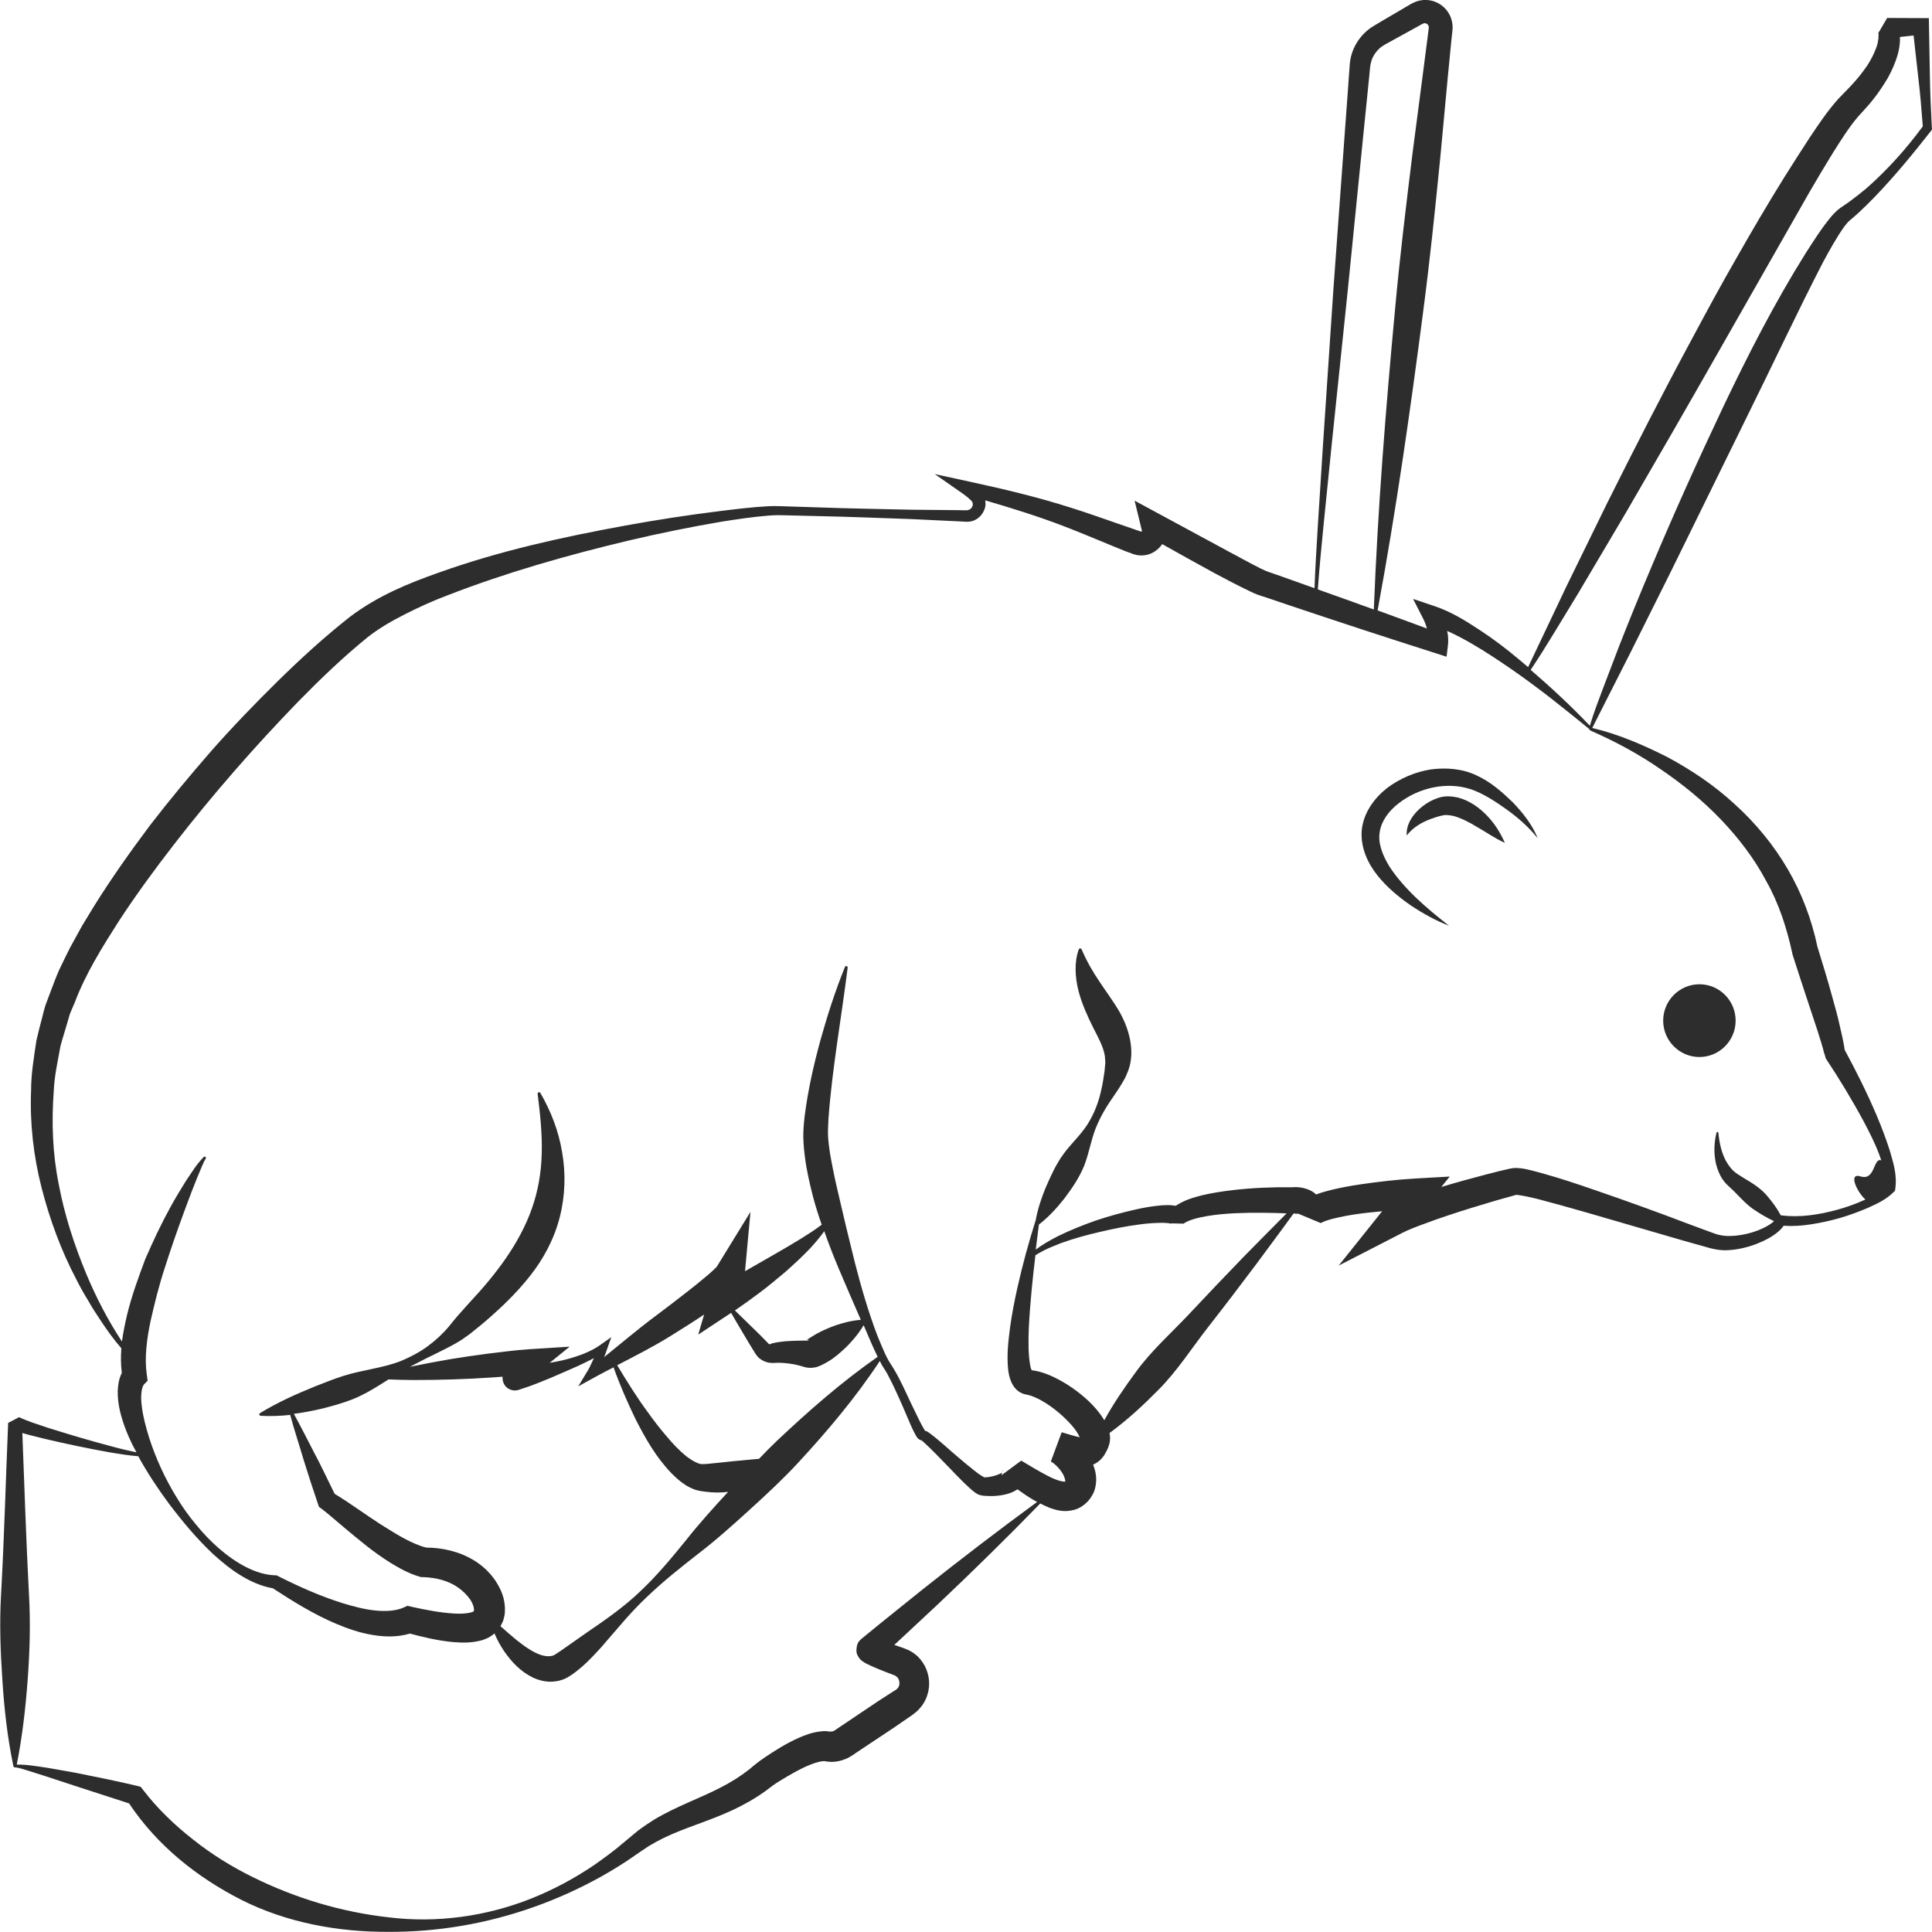<?xml version="1.0" encoding="utf-8"?>
<!-- Generator: Adobe Illustrator 24.1.2, SVG Export Plug-In . SVG Version: 6.00 Build 0)  -->
<svg version="1.1" id="Layer_1" xmlns="http://www.w3.org/2000/svg" xmlns:xlink="http://www.w3.org/1999/xlink" x="0px" y="0px"
	 viewBox="0 0 128 128" style="enable-background:new 0 0 128 128;" xml:space="preserve">
<style type="text/css">
	.st0{fill:#EDBF7E;}
	.st1{fill:#2D2D2D;}
	.st2{fill:none;stroke:#2D2D2D;stroke-width:0;stroke-linecap:round;stroke-linejoin:round;}
</style>
<g>
	<path class="st0" d="M68.38,90.85C68.4,90.88,68.42,90.89,68.38,90.85C68.38,90.84,68.38,90.84,68.38,90.85
		C68.38,90.84,68.38,90.85,68.38,90.85z"/>
	<path class="st0" d="M65.22,97.84c0.03,0.01,0.05,0.02,0.02,0C65.23,97.84,65.22,97.84,65.22,97.84
		C65.22,97.84,65.22,97.84,65.22,97.84z"/>
	<path class="st1" d="M66.46,97.42c0-0.01-0.05,0.02-0.08,0.08C66.43,97.47,66.46,97.43,66.46,97.42z"/>
	<path class="st2" d="M86.01,80.46c0,0-0.01-0.01-0.02-0.01"/>
	<path class="st2" d="M77.61,81.08c0.02,0.01,0.02,0.01,0.02,0.01"/>
	<path class="st1" d="M93.46,59.98c0.81,0.54,1.65,1.01,2.54,1.35c-1.5-1.17-2.96-2.42-3.94-3.91c-0.46-0.75-0.78-1.56-0.65-2.3
		c0.11-0.73,0.61-1.41,1.27-1.91c1.33-1.03,3.19-1.45,4.8-0.91c0.78,0.27,1.6,0.8,2.34,1.33c0.75,0.54,1.46,1.16,2.06,1.91
		c-0.36-0.9-0.98-1.68-1.65-2.38c-0.71-0.68-1.42-1.33-2.39-1.78c-0.95-0.46-2.04-0.54-3.07-0.4c-1.03,0.17-2.01,0.59-2.86,1.22
		c-0.82,0.64-1.56,1.6-1.69,2.78c-0.1,1.18,0.41,2.23,1.04,3.02C91.9,58.8,92.67,59.43,93.46,59.98z"/>
	<path class="st1" d="M0.88,116.98C0.88,116.98,0.88,116.98,0.88,116.98c0,0.01,0,0.01,0,0.01c0,0.01,0,0.02,0.01,0.04c0,0,0,0,0,0
		c0.01,0.01,0.02,0.02,0.03,0.03c0.01,0.02,0.02,0.04,0.04,0.04c0.02,0,0.04,0,0.06-0.01c0.28,0.04,0.62,0.15,0.93,0.25l0.98,0.31
		l1.95,0.64l3.67,1.19c1.88,2.81,4.5,4.89,7.44,6.39c3.02,1.52,6.41,2.13,9.71,2.12c3.31,0.02,6.59-0.55,9.68-1.65
		c1.55-0.55,3.05-1.23,4.5-2.04c0.72-0.41,1.43-0.84,2.11-1.32l0.51-0.35l0.48-0.32c0.33-0.2,0.66-0.38,1.01-0.55
		c1.38-0.67,2.93-1.09,4.49-1.81c0.78-0.36,1.54-0.79,2.25-1.3c0.39-0.3,0.6-0.46,0.95-0.67c0.33-0.2,0.66-0.4,0.99-0.58
		c0.33-0.18,0.67-0.35,1-0.48c0.32-0.13,0.67-0.23,0.87-0.24c0.04,0,0.09,0,0.09,0l0,0l0.06,0.01l0.13,0.02
		c0.08,0.01,0.17,0.01,0.25,0.02c0.34,0,0.68-0.07,0.99-0.21c0.15-0.06,0.33-0.17,0.42-0.23l0.25-0.17l0.51-0.34l2.03-1.35l1-0.69
		l0.13-0.09c0.04-0.03,0.08-0.05,0.15-0.11c0.13-0.1,0.26-0.21,0.37-0.34c0.23-0.25,0.41-0.55,0.51-0.88
		c0.22-0.64,0.15-1.35-0.16-1.95c-0.16-0.29-0.37-0.57-0.64-0.77c-0.13-0.11-0.28-0.19-0.42-0.27c-0.14-0.06-0.34-0.14-0.4-0.16
		c-0.19-0.06-0.37-0.13-0.56-0.19c0.94-0.87,1.87-1.75,2.81-2.62c2.33-2.2,4.62-4.45,6.86-6.75c0.2,0.1,0.4,0.2,0.63,0.29
		c0.41,0.14,0.92,0.32,1.62,0.13c0.35-0.09,0.67-0.32,0.89-0.55c0.2-0.21,0.41-0.54,0.49-0.87c0.16-0.62,0.04-1.15-0.13-1.57
		c0.18-0.09,0.36-0.2,0.49-0.33c0.17-0.17,0.28-0.34,0.36-0.5c0.05-0.08,0.08-0.15,0.11-0.22c0.03-0.08,0.06-0.12,0.11-0.3
		c0.08-0.3,0.06-0.55,0.02-0.75c1.18-0.86,2.22-1.83,3.22-2.84c1.24-1.24,2.19-2.73,3.26-4.11c1.08-1.38,2.14-2.77,3.19-4.17
		c0.84-1.14,1.69-2.27,2.52-3.42l0.06,0c0.01,0,0.13,0.01,0.17,0.02c0.03,0.01,0.05,0.01,0.06,0.02c-0.02-0.01-0.04-0.03-0.05-0.06
		c0,0,0,0,0,0l1.56,0.65c-0.02,0.02,0.22-0.12,0.44-0.18c0.24-0.08,0.5-0.14,0.77-0.2c0.54-0.12,1.11-0.21,1.69-0.28
		c0.39-0.05,0.78-0.08,1.17-0.12l-2.88,3.6l4.22-2.17c0.41-0.21,0.93-0.41,1.43-0.59c0.51-0.19,1.03-0.38,1.55-0.55
		c1.05-0.35,2.12-0.68,3.18-0.99l1.39-0.39c0.08,0,0.4,0.05,0.64,0.1c0.26,0.05,0.52,0.12,0.79,0.18c1.06,0.28,2.14,0.58,3.22,0.89
		l6.47,1.88l1.64,0.46c0.26,0.08,0.64,0.15,0.95,0.16c0.32,0.01,0.63-0.02,0.93-0.07c0.6-0.1,1.17-0.28,1.72-0.54
		c0.27-0.13,0.54-0.27,0.79-0.46c0.2-0.15,0.4-0.31,0.56-0.55c0.6,0.04,1.2,0,1.78-0.09c0.66-0.1,1.3-0.24,1.93-0.42
		c0.63-0.18,1.25-0.41,1.86-0.67c0.61-0.28,1.2-0.53,1.75-1.08l0.06-0.06l0.01-0.08c0.15-0.97-0.13-1.78-0.36-2.59
		c-0.26-0.8-0.55-1.58-0.88-2.35c-0.63-1.48-1.34-2.9-2.11-4.32l0-0.03l-0.02-0.13l-0.04-0.23l-0.09-0.45l-0.2-0.88
		c-0.13-0.58-0.29-1.15-0.45-1.72c-0.31-1.14-0.65-2.26-1-3.38c-0.38-1.81-1.04-3.56-1.97-5.15c-0.94-1.61-2.14-3.06-3.5-4.29
		c-1.35-1.25-2.87-2.27-4.47-3.13c-1.6-0.81-3.25-1.52-4.98-1.93l2.57-5.07l2.57-5.15l5.07-10.32c1.7-3.43,3.32-6.9,5.06-10.28
		c0.45-0.83,0.91-1.67,1.43-2.4c0.14-0.18,0.25-0.32,0.39-0.43c0.19-0.16,0.38-0.32,0.56-0.49c0.36-0.33,0.71-0.68,1.05-1.03
		c1.35-1.4,2.57-2.89,3.77-4.42L128,8.57l-0.01-0.12c-0.06-1.12-0.11-2.24-0.13-3.36l-0.06-3.37l-0.01-0.52l-0.57,0l-2.19-0.01
		l-0.57,0.97c-0.03-0.05-0.01,0.01-0.01,0.03c0,0.04,0.01,0.07,0.01,0.11c0,0.08-0.01,0.17-0.01,0.26
		c-0.03,0.19-0.06,0.39-0.14,0.59c-0.14,0.4-0.35,0.8-0.6,1.19c-0.26,0.38-0.55,0.76-0.87,1.11c-0.32,0.37-0.64,0.67-1.02,1.07
		c-0.79,0.88-1.33,1.72-1.92,2.59c-0.57,0.87-1.12,1.74-1.67,2.61c-1.09,1.75-2.13,3.52-3.14,5.3c-1.03,1.78-2,3.58-2.97,5.39
		c-1.95,3.61-3.81,7.26-5.64,10.92l-2.7,5.52l-2.54,5.35c-0.19-0.16-0.38-0.33-0.58-0.49c-0.84-0.71-1.71-1.37-2.64-1.98
		c-0.93-0.61-1.87-1.2-3-1.58l-1.4-0.47l0.69,1.35c0.1,0.2,0.17,0.41,0.23,0.61c-1.09-0.4-2.18-0.8-3.27-1.2
		c1.22-6.58,2.16-13.19,3.02-19.81c0.45-3.42,0.8-6.84,1.14-10.27l0.48-5.15l0.25-2.57L96.23,2c0.04-0.36-0.04-0.76-0.23-1.09
		c-0.37-0.66-1.15-1.03-1.9-0.88c-0.18,0.03-0.36,0.1-0.52,0.18c-0.14,0.07-0.2,0.11-0.3,0.17l-0.56,0.33l-1.11,0.65l-0.55,0.33
		c-0.23,0.13-0.46,0.3-0.65,0.49c-0.39,0.38-0.69,0.86-0.85,1.38c-0.08,0.26-0.13,0.54-0.14,0.79L89.37,5l-0.09,1.29l-0.19,2.58
		l-0.75,10.31l-0.69,10.32l-0.33,5.16c-0.08,1.44-0.18,2.85-0.23,4.31c-0.42-0.15-0.84-0.3-1.26-0.45l-1.21-0.43l-0.61-0.21
		c-0.12-0.04-0.17-0.07-0.22-0.09l-0.26-0.12c-0.73-0.37-1.49-0.79-2.24-1.19l-4.51-2.44l-1.61-0.87l0.48,1.97
		c0.01,0.03,0.02,0.01,0.01,0.04c-0.01,0.02-0.03,0.04-0.04,0.04c0.09,0.04-0.3-0.09-0.55-0.18l-0.81-0.28
		c-1.08-0.37-2.18-0.77-3.3-1.12c-2.23-0.71-4.5-1.25-6.77-1.74l-2.26-0.49l1.88,1.31c0.2,0.14,0.38,0.29,0.53,0.44
		c0.1,0.11,0.13,0.2,0.1,0.33c-0.03,0.13-0.13,0.25-0.26,0.29c-0.08,0.05-0.41,0.02-0.66,0.02l-3.16-0.03
		c-2.1-0.05-4.21-0.08-6.31-0.16l-1.58-0.05c-0.52-0.01-1.06-0.05-1.6-0.02c-1.07,0.06-2.12,0.19-3.17,0.32
		c-2.1,0.26-4.19,0.58-6.27,0.96c-4.16,0.76-8.31,1.67-12.34,3.11c-2.02,0.71-4.03,1.53-5.87,2.91c-1.71,1.34-3.28,2.78-4.81,4.28
		c-1.52,1.5-3,3.03-4.41,4.63c-1.4,1.61-2.77,3.25-4.07,4.94c-1.28,1.71-2.52,3.46-3.66,5.28l-0.84,1.38l-0.78,1.42
		c-0.25,0.48-0.48,0.98-0.72,1.47c-0.23,0.5-0.41,1.03-0.61,1.54l-0.29,0.77c-0.09,0.26-0.15,0.53-0.22,0.8
		c-0.14,0.53-0.28,1.07-0.4,1.6c-0.16,1.09-0.35,2.18-0.35,3.28c-0.09,2.19,0.16,4.38,0.7,6.48c0.54,2.1,1.29,4.13,2.28,6.02
		c0.24,0.48,0.5,0.95,0.78,1.4c0.26,0.47,0.55,0.91,0.85,1.36c0.42,0.64,0.87,1.26,1.37,1.84c-0.04,0.53-0.04,1.07,0.03,1.63
		c-0.21,0.42-0.25,0.83-0.27,1.19c-0.01,0.47,0.05,0.89,0.14,1.3c0.19,0.81,0.48,1.54,0.82,2.24c0.09,0.18,0.18,0.35,0.28,0.53
		c-0.54-0.11-1.09-0.24-1.63-0.39c-0.71-0.19-1.41-0.38-2.12-0.59c-0.7-0.21-1.4-0.42-2.1-0.64l-1.04-0.35l-0.5-0.19l-0.24-0.1
		c-0.06-0.03-0.17-0.08-0.14-0.07l-0.73,0.38c-0.16,3.79-0.26,7.59-0.47,11.38c-0.11,1.9-0.04,3.79,0.09,5.69
		C0.28,113.22,0.49,115.1,0.88,116.98z M82.45,83.21c-1.22,1.26-2.43,2.53-3.63,3.81c-1.2,1.28-2.53,2.45-3.56,3.87
		c-0.75,1.02-1.48,2.08-2.1,3.21c-0.02-0.03-0.03-0.06-0.05-0.09c-0.3-0.48-0.63-0.84-0.98-1.18c-0.71-0.66-1.48-1.2-2.37-1.62
		c-0.42-0.2-0.88-0.36-1.41-0.43c-0.04-0.08-0.08-0.2-0.1-0.34c-0.13-0.72-0.12-1.59-0.09-2.43c0.04-0.85,0.11-1.7,0.19-2.56
		c0.07-0.76,0.16-1.53,0.25-2.29c0.17-0.1,0.34-0.2,0.51-0.29c0.39-0.2,0.8-0.36,1.21-0.52c0.83-0.3,1.68-0.53,2.54-0.73
		c0.86-0.2,1.72-0.38,2.59-0.49c0.43-0.06,0.86-0.1,1.28-0.11c0.21-0.01,0.42-0.01,0.6,0.01c0.09,0.01,0.18,0.02,0.24,0.04
		c0.01,0,0.02,0.01,0.04,0.01c-0.01-0.01-0.02-0.01-0.04-0.03l0.84,0.02c0.34-0.24,0.96-0.4,1.55-0.5c0.6-0.1,1.23-0.16,1.86-0.19
		c0.63-0.03,1.27-0.04,1.91-0.03c0.5,0,1.01,0.02,1.51,0.04C84.3,81.33,83.38,82.27,82.45,83.21z M68.38,90.85
		C68.38,90.85,68.38,90.84,68.38,90.85C68.38,90.84,68.38,90.84,68.38,90.85C68.42,90.89,68.4,90.88,68.38,90.85z M101.53,44.2
		l0.21-0.32l0.42-0.65l0.81-1.31l1.6-2.63l3.13-5.29c2.06-3.54,4.1-7.08,6.12-10.63l6.06-10.64c0.51-0.88,1.03-1.75,1.56-2.61
		c0.53-0.84,1.09-1.73,1.66-2.39c0.31-0.35,0.72-0.77,1.04-1.19c0.34-0.43,0.64-0.89,0.93-1.37c0.27-0.49,0.51-1.02,0.67-1.6
		c0.08-0.29,0.13-0.6,0.14-0.92c0-0.07-0.01-0.14-0.01-0.2l0.91-0.1l0.31,2.78c0.13,1.08,0.22,2.16,0.3,3.24
		c-1.1,1.5-2.36,2.9-3.75,4.12c-0.36,0.3-0.73,0.59-1.11,0.87c-0.19,0.14-0.38,0.26-0.57,0.39c-0.25,0.17-0.45,0.39-0.62,0.58
		c-0.66,0.79-1.17,1.61-1.7,2.43c-2.06,3.29-3.81,6.71-5.47,10.19c-1.65,3.48-3.23,6.98-4.72,10.52c-0.75,1.77-1.48,3.55-2.18,5.34
		l-1.03,2.7c-0.32,0.85-0.63,1.65-0.91,2.57c-1.24-1.3-2.56-2.53-3.92-3.7C101.46,44.31,101.49,44.26,101.53,44.2z M87.7,34.68
		l0.52-5.14l1.07-10.28l1.03-10.29l0.26-2.57l0.13-1.29l0.06-0.64c0.02-0.18,0.05-0.32,0.1-0.47c0.1-0.3,0.28-0.57,0.51-0.78
		c0.12-0.11,0.24-0.19,0.38-0.27l0.56-0.31l1.13-0.62l0.56-0.31c0.08-0.05,0.21-0.12,0.26-0.14c0.03-0.01,0.06-0.02,0.09-0.03
		c0.1-0.02,0.24,0.06,0.28,0.16c0.02,0.05,0.03,0.09,0.02,0.16l-0.08,0.63l-0.33,2.56l-0.67,5.13c-0.42,3.42-0.84,6.84-1.15,10.27
		c-0.62,6.63-1.15,13.26-1.41,19.93c-1.24-0.45-2.47-0.89-3.71-1.33C87.41,37.6,87.56,36.13,87.7,34.68z M8.41,87.15
		c-0.13,0.56-0.25,1.13-0.33,1.73c-0.93-1.41-1.71-2.92-2.36-4.47c-0.8-1.93-1.45-3.92-1.83-5.96c-0.41-2.03-0.48-4.11-0.33-6.14
		c0.04-1.02,0.27-2.02,0.45-3.02c0.13-0.49,0.29-0.97,0.43-1.46c0.08-0.24,0.13-0.49,0.22-0.73l0.3-0.7
		c0.71-1.89,1.82-3.66,2.93-5.4c1.14-1.74,2.37-3.42,3.65-5.07c2.56-3.3,5.32-6.46,8.23-9.46c1.46-1.49,2.97-2.94,4.56-4.23
		c0.75-0.6,1.62-1.1,2.53-1.56c0.91-0.46,1.85-0.89,2.82-1.25c3.86-1.5,7.91-2.65,11.98-3.62c2.04-0.48,4.1-0.9,6.16-1.25
		c1.03-0.16,2.07-0.32,3.1-0.4c0.5-0.05,1.02-0.02,1.55-0.01l1.58,0.04c2.1,0.04,4.21,0.13,6.31,0.2l3.15,0.15l0.39,0.02
		c0.1,0.01,0.34,0.02,0.52-0.04c0.38-0.11,0.68-0.42,0.81-0.79c0.07-0.18,0.08-0.38,0.04-0.58c1.78,0.52,3.55,1.07,5.26,1.73
		c1.07,0.41,2.12,0.86,3.2,1.3l0.81,0.33l0.41,0.15l0.1,0.04c0.04,0.01,0.12,0.04,0.18,0.05c0.13,0.04,0.27,0.05,0.41,0.05
		c0.56,0,1.06-0.31,1.36-0.75c1.15,0.65,2.31,1.29,3.48,1.93c0.76,0.41,1.51,0.8,2.32,1.19l0.32,0.15c0.14,0.06,0.29,0.11,0.38,0.14
		l0.61,0.2l1.21,0.41c3.24,1.09,6.48,2.15,9.74,3.19l0.78,0.25l0.09-0.76c0.03-0.28,0.02-0.44,0-0.65c-0.01-0.1-0.04-0.2-0.05-0.3
		c0.55,0.25,1.09,0.53,1.62,0.84c0.92,0.53,1.81,1.13,2.7,1.74c0.88,0.61,1.75,1.26,2.6,1.92c0.83,0.66,1.67,1.32,2.49,2
		c0,0.03,0.01,0.06,0.04,0.07c0.01,0,0.02,0,0.02,0c0.01,0.01,0.02,0.03,0.04,0.04l0,0c1.62,0.71,3.18,1.55,4.61,2.54
		c1.45,0.98,2.8,2.08,3.99,3.32c1.19,1.24,2.24,2.61,3.03,4.11c0.84,1.48,1.36,3.11,1.72,4.76l0.01,0.06l0.01,0.04
		c0.36,1.12,0.72,2.23,1.09,3.34l0.55,1.66l0.26,0.83l0.12,0.41l0.05,0.2l0.02,0.09l0.01,0.03c0,0,0,0.01,0,0.01l0-0.05l0.1,0.36
		c0.89,1.34,1.74,2.74,2.51,4.17c0.38,0.72,0.75,1.44,1.03,2.19c0.05,0.13,0.09,0.27,0.14,0.4c-0.01,0-0.01-0.01-0.02-0.01
		c-0.52-0.16-0.37,1.37-1.35,1.07c-0.87-0.27-0.2,1.09,0.32,1.53c-0.03,0.01-0.06,0.03-0.09,0.04c-0.57,0.26-1.17,0.47-1.78,0.64
		c-1.21,0.33-2.49,0.53-3.7,0.37l-0.04,0c-0.24-0.46-0.54-0.86-0.86-1.24c-0.42-0.52-0.99-0.88-1.57-1.22l-0.41-0.26
		c-0.11-0.07-0.21-0.15-0.31-0.24c-0.19-0.19-0.36-0.42-0.5-0.68c-0.28-0.53-0.42-1.17-0.48-1.81v-0.01c0-0.03-0.02-0.05-0.05-0.06
		c-0.03-0.01-0.07,0.01-0.08,0.05c-0.16,0.66-0.19,1.35-0.03,2.06c0.09,0.35,0.22,0.71,0.44,1.03c0.11,0.16,0.24,0.31,0.39,0.44
		l0.36,0.34c0.45,0.45,0.87,0.94,1.43,1.29c0.38,0.25,0.78,0.49,1.22,0.69c-0.09,0.1-0.22,0.19-0.35,0.27
		c-0.21,0.13-0.45,0.24-0.69,0.34c-0.49,0.19-1.01,0.31-1.52,0.36c-0.26,0.02-0.51,0.03-0.75,0c-0.25-0.03-0.43-0.07-0.7-0.17
		l-1.57-0.58c-2.1-0.8-4.22-1.57-6.36-2.3c-1.07-0.37-2.14-0.73-3.25-1.04c-0.28-0.08-0.56-0.16-0.85-0.23
		c-0.31-0.07-0.54-0.15-1.02-0.17c-0.09,0-0.19,0.01-0.28,0.02l-0.12,0.02l-0.23,0.05l-0.43,0.1l-0.83,0.21
		c-1.04,0.27-2.06,0.55-3.09,0.86l0.56-0.69l-2.28,0.13c-1.23,0.07-2.43,0.21-3.66,0.39c-0.61,0.09-1.22,0.2-1.85,0.35
		c-0.31,0.08-0.63,0.16-0.96,0.28c-0.03,0.01-0.07,0.03-0.1,0.04c-0.09-0.09-0.19-0.16-0.29-0.22c-0.25-0.14-0.49-0.2-0.71-0.24
		c-0.21-0.03-0.37-0.04-0.6-0.02c-0.66-0.01-1.29,0-1.94,0.03c-0.67,0.03-1.33,0.08-2,0.16c-0.67,0.08-1.34,0.18-2.02,0.34
		c-0.58,0.15-1.16,0.31-1.75,0.7c-0.03-0.01-0.07-0.01-0.1-0.02c-0.16-0.02-0.29-0.03-0.42-0.03c-0.26,0-0.5,0.02-0.74,0.05
		c-0.47,0.05-0.93,0.14-1.38,0.24c-0.9,0.2-1.77,0.44-2.64,0.73c-0.86,0.3-1.7,0.64-2.52,1.04c-0.5,0.26-1.01,0.54-1.47,0.89
		c0.07-0.55,0.14-1.1,0.21-1.66c0.66-0.51,1.2-1.11,1.69-1.73c0.51-0.68,0.99-1.38,1.31-2.17c0.31-0.79,0.45-1.68,0.76-2.47
		c0.31-0.79,0.75-1.51,1.25-2.22c0.25-0.36,0.49-0.74,0.71-1.14c0.09-0.22,0.2-0.44,0.27-0.69c0.08-0.26,0.11-0.53,0.13-0.79
		c0.04-1.09-0.33-2.07-0.75-2.83c-0.44-0.77-0.93-1.4-1.36-2.06c-0.44-0.65-0.83-1.32-1.18-2.13c-0.01-0.02-0.03-0.05-0.06-0.06
		c-0.05-0.02-0.11,0.01-0.13,0.06c-0.31,0.87-0.24,1.85-0.02,2.74c0.23,0.89,0.61,1.7,0.96,2.41c0.36,0.71,0.7,1.31,0.79,1.92
		c0.01,0.15,0.03,0.3,0.03,0.46l-0.05,0.53c-0.06,0.39-0.11,0.8-0.21,1.21c-0.17,0.82-0.47,1.61-0.92,2.32
		c-0.45,0.71-1.11,1.3-1.6,1.98c-0.5,0.68-0.83,1.44-1.17,2.21c-0.28,0.68-0.52,1.39-0.66,2.15c-0.47,1.49-0.88,2.99-1.22,4.51
		c-0.19,0.86-0.36,1.72-0.48,2.6c-0.11,0.89-0.23,1.76-0.13,2.77c0.03,0.26,0.07,0.52,0.21,0.85c0.07,0.16,0.17,0.34,0.37,0.53
		c0.1,0.09,0.22,0.17,0.37,0.23c0.12,0.06,0.36,0.09,0.34,0.09c0.28,0.06,0.62,0.21,0.94,0.39c0.65,0.37,1.28,0.88,1.8,1.43
		c0.26,0.27,0.5,0.57,0.64,0.84c0.03,0.05,0.05,0.11,0.07,0.15c-0.02,0-0.03,0-0.05-0.01c-0.29-0.06-0.73-0.2-1.14-0.32l-0.72,1.94
		c0.27,0.13,0.72,0.6,0.87,0.97c0.17,0.44,0.02,0.35,0.1,0.36c0.03,0.01-0.17,0.01-0.41-0.06c-0.24-0.07-0.52-0.19-0.8-0.34
		c-0.56-0.29-1.14-0.64-1.72-0.99l0,0l-1.3,0.96c0-0.02,0-0.09,0.03-0.16c0,0,0,0,0-0.01c-0.04,0.03-0.1,0.06-0.16,0.09
		c-0.27,0.13-0.67,0.22-0.98,0.23c-0.01,0-0.03,0-0.04,0c-0.05-0.03-0.12-0.07-0.19-0.11c-0.16-0.1-0.32-0.22-0.48-0.35
		c-0.32-0.25-0.64-0.52-0.96-0.79c-0.65-0.54-1.24-1.11-1.96-1.66c-0.09-0.05-0.14-0.13-0.33-0.18c-0.02-0.02-0.04-0.05-0.06-0.09
		c-0.1-0.16-0.19-0.34-0.29-0.53l-0.55-1.13c-0.36-0.76-0.7-1.54-1.14-2.29c-0.1-0.18-0.25-0.39-0.34-0.54
		c-0.1-0.16-0.19-0.35-0.28-0.54c-0.17-0.38-0.33-0.76-0.49-1.15c-0.6-1.57-1.07-3.19-1.49-4.82c-0.41-1.63-0.8-3.26-1.17-4.88
		c-0.19-0.8-0.35-1.61-0.49-2.4c-0.06-0.4-0.11-0.79-0.13-1.16c-0.02-0.35,0.02-0.77,0.03-1.17c0.24-3.27,0.85-6.62,1.27-9.98
		c0.01-0.04-0.02-0.08-0.06-0.1c-0.05-0.02-0.1,0-0.12,0.05c-0.64,1.58-1.16,3.2-1.62,4.84c-0.45,1.65-0.83,3.31-1.05,5.05
		c-0.05,0.44-0.09,0.86-0.09,1.36c0.01,0.47,0.05,0.92,0.11,1.36c0.11,0.88,0.31,1.72,0.52,2.56c0.17,0.65,0.37,1.28,0.59,1.91
		c-0.43,0.33-0.89,0.62-1.35,0.91c-0.62,0.38-1.25,0.75-1.88,1.11l-1.85,1.06l0.36-3.93l-2.23,3.63c-0.02,0.03-0.2,0.2-0.34,0.33
		c-0.15,0.14-0.32,0.28-0.49,0.42c-0.34,0.29-0.69,0.57-1.05,0.85c-0.72,0.56-1.44,1.12-2.18,1.67c-1.16,0.86-2.27,1.81-3.4,2.72
		c0.05-0.15,0.11-0.3,0.16-0.44l0.31-0.88l-0.75,0.53c-0.5,0.35-1.1,0.6-1.7,0.79c-0.53,0.17-1.08,0.29-1.63,0.38l1.32-1.07
		l-2.69,0.17c-0.9,0.06-1.76,0.18-2.63,0.28c-0.87,0.11-1.73,0.24-2.6,0.38c-0.86,0.15-1.73,0.31-2.59,0.49
		c-0.03,0.01-0.06,0.01-0.08,0.02c0.51-0.27,1.02-0.54,1.55-0.79c0.61-0.31,1.25-0.6,1.86-0.99c0.32-0.21,0.59-0.41,0.84-0.62
		c0.26-0.21,0.53-0.42,0.78-0.64c1.03-0.89,2.04-1.85,2.93-2.98c0.89-1.12,1.6-2.44,1.97-3.88c0.37-1.43,0.41-2.93,0.16-4.33
		c-0.23-1.41-0.75-2.73-1.44-3.92c-0.02-0.03-0.06-0.05-0.1-0.05c-0.05,0.01-0.09,0.06-0.08,0.11c0.17,1.36,0.31,2.68,0.27,3.96
		c-0.03,1.28-0.25,2.51-0.66,3.66c-0.81,2.29-2.35,4.32-4.17,6.26l-0.67,0.75c-0.23,0.26-0.44,0.52-0.63,0.76
		c-0.4,0.48-0.89,0.94-1.42,1.33c-0.53,0.39-1.12,0.7-1.73,0.96c-0.62,0.25-1.27,0.4-1.93,0.54c-0.66,0.14-1.31,0.27-1.94,0.47
		c-0.63,0.2-1.24,0.45-1.86,0.69c-1.23,0.5-2.45,1.04-3.65,1.77c-0.03,0.02-0.05,0.05-0.05,0.08c0,0.05,0.04,0.1,0.09,0.1
		c0.66,0.04,1.31,0.01,1.96-0.06c0,0,0,0,0,0.01c0.27,1.01,0.6,1.99,0.89,2.98c0.15,0.5,0.32,0.99,0.47,1.48l0.49,1.47l0.05,0.15
		l0.19,0.14c0.47,0.36,0.95,0.79,1.43,1.19c0.49,0.41,0.98,0.82,1.5,1.23c0.51,0.41,1.05,0.79,1.62,1.15
		c0.58,0.35,1.18,0.7,1.96,0.93l0.08,0.02l0.15,0c0.84,0.03,1.65,0.24,2.28,0.68c0.31,0.22,0.58,0.48,0.78,0.76
		c0.2,0.27,0.3,0.6,0.28,0.75c0,0.04-0.01,0.06-0.01,0.07c0,0-0.01,0.01-0.01,0.01c-0.05,0.01-0.07,0.04-0.15,0.06
		c-0.27,0.08-0.7,0.11-1.14,0.08c-0.89-0.05-1.84-0.23-2.79-0.44l-0.31-0.07l-0.24,0.11c-0.51,0.23-1.19,0.27-1.88,0.2
		c-0.7-0.07-1.43-0.26-2.15-0.48c-1.45-0.45-2.87-1.08-4.28-1.79l-0.11-0.06l-0.08,0c-1.33-0.04-2.65-0.84-3.74-1.78
		c-0.55-0.48-1.06-1.01-1.52-1.58c-0.47-0.56-0.9-1.16-1.28-1.79c-0.77-1.25-1.39-2.6-1.83-3.97c-0.21-0.68-0.4-1.38-0.48-2.04
		c-0.04-0.33-0.07-0.66-0.03-0.93c0.02-0.28,0.11-0.5,0.17-0.56l0.24-0.24l-0.06-0.45c-0.15-1.05,0-2.29,0.25-3.48
		c0.27-1.2,0.57-2.42,0.97-3.62c0.38-1.2,0.8-2.4,1.24-3.6c0.23-0.6,0.44-1.2,0.68-1.79c0.12-0.3,0.23-0.6,0.36-0.89
		c0.12-0.28,0.25-0.62,0.38-0.84l0.03-0.05c0.02-0.03,0.01-0.08-0.01-0.11c-0.03-0.03-0.09-0.03-0.12,0
		c-0.51,0.52-0.81,1.05-1.19,1.6c-0.34,0.55-0.68,1.11-0.99,1.67c-0.63,1.14-1.18,2.31-1.7,3.51C9.18,84.61,8.72,85.85,8.41,87.15z
		 M65.22,97.84C65.22,97.84,65.22,97.84,65.22,97.84c0,0,0,0,0.02,0C65.28,97.86,65.25,97.86,65.22,97.84z M32.82,104.72
		c-0.37-0.54-0.83-0.97-1.35-1.3c-1-0.63-2.14-0.88-3.24-0.89c-0.44-0.11-0.94-0.33-1.43-0.59c-0.52-0.28-1.04-0.61-1.57-0.94
		c-0.52-0.34-1.04-0.69-1.56-1.05c-0.48-0.33-0.97-0.66-1.5-0.98l-0.58-1.19c-0.23-0.46-0.45-0.93-0.7-1.39
		c-0.47-0.91-0.93-1.82-1.42-2.72c0.65-0.08,1.29-0.21,1.93-0.36c0.66-0.17,1.31-0.35,1.95-0.6c0.63-0.25,1.23-0.59,1.82-0.96
		c0.19-0.12,0.38-0.24,0.57-0.36c0.54,0.02,1.08,0.04,1.62,0.04c0.88,0,1.75-0.01,2.63-0.04c0.87-0.03,1.75-0.07,2.62-0.13
		c0.23-0.02,0.46-0.03,0.69-0.05c-0.02,0.16,0.01,0.55,0.36,0.78c0.07,0.04,0.15,0.08,0.23,0.1c0.06,0.02,0.11,0.02,0.17,0.03
		c0.06,0,0.06,0.01,0.18-0.01c0.06-0.01,0.03-0.01,0.05-0.01l0.08-0.02l0.24-0.08c0.64-0.2,1.26-0.46,1.87-0.71
		c0.61-0.26,1.22-0.53,1.83-0.8c0.35-0.16,0.69-0.33,1.04-0.51c0,0,0,0.01-0.01,0.02l-0.18,0.38c-0.06,0.12-0.12,0.27-0.18,0.36
		l-0.67,1.11l1.18-0.65c0.38-0.21,0.77-0.41,1.16-0.61c0.42,1.18,0.92,2.32,1.47,3.46c0.64,1.24,1.32,2.47,2.37,3.56
		c0.27,0.27,0.56,0.54,0.93,0.78c0.19,0.12,0.4,0.22,0.64,0.31c0.13,0.04,0.26,0.07,0.39,0.09l0.29,0.04
		c0.51,0.07,1.02,0.07,1.5,0.01c-0.97,1.05-1.93,2.11-2.82,3.24c-0.94,1.16-1.9,2.31-2.98,3.33c-1.07,1.03-2.3,1.89-3.52,2.72
		l-1.77,1.24c-0.14,0.09-0.28,0.19-0.38,0.25c-0.07,0.04-0.05,0.03-0.09,0.05c-0.05,0.01-0.09,0.03-0.14,0.04
		c-0.18,0.04-0.4,0.02-0.66-0.05c-0.52-0.16-1.09-0.55-1.64-0.99c-0.36-0.29-0.72-0.61-1.08-0.93c0.06-0.11,0.11-0.22,0.16-0.32
		c0.07-0.22,0.13-0.44,0.13-0.65C33.49,105.9,33.17,105.26,32.82,104.72z M46.83,96.99L46.61,97c-0.04,0-0.07,0-0.12,0l-0.14-0.02
		l-0.16-0.06c-0.22-0.09-0.47-0.25-0.71-0.43c-0.47-0.38-0.92-0.85-1.34-1.36c-0.43-0.5-0.84-1.03-1.23-1.58
		c-0.73-0.99-1.38-2.04-2.02-3.1c1.18-0.61,2.38-1.22,3.51-1.92c0.75-0.47,1.51-0.94,2.25-1.44l-0.39,1.33l2.18-1.44
		c0.39,0.69,0.8,1.36,1.2,2.04l0.37,0.6c0.04,0.07,0.18,0.29,0.34,0.4c0.17,0.13,0.37,0.22,0.58,0.26c0.11,0.02,0.21,0.02,0.32,0.02
		c0.14-0.01,0.13-0.01,0.19-0.01c0.1,0,0.2,0,0.3,0c0.2,0.01,0.41,0.03,0.62,0.06c0.21,0.03,0.42,0.07,0.63,0.13l0.31,0.09
		l0.04,0.01l0.09,0.02c0.06,0.01,0.13,0.02,0.19,0.02c0.13,0.01,0.26,0,0.39-0.03c0.24-0.04,0.55-0.22,0.6-0.24
		c0.1-0.06,0.2-0.11,0.3-0.17c0.2-0.12,0.38-0.26,0.57-0.41c0.36-0.3,0.71-0.62,1.02-0.99c0.26-0.29,0.5-0.62,0.72-0.98
		c0.13,0.29,0.25,0.59,0.38,0.89c0.17,0.39,0.34,0.78,0.53,1.17c0.01,0.01,0.01,0.02,0.02,0.03c-2.42,1.69-4.59,3.6-6.7,5.59
		c-0.4,0.38-0.78,0.77-1.16,1.17c-0.55,0.05-1.09,0.1-1.62,0.15C48.02,96.86,47.41,96.94,46.83,96.99z M53.52,88.78
		c0.02,0,0.03,0.01,0.04,0.02l0.02,0.01l0.01,0.01l-0.05,0l-0.38,0c-0.25,0-0.5,0.01-0.76,0.02c-0.25,0.01-0.51,0.03-0.77,0.07
		c-0.13,0.02-0.26,0.04-0.39,0.07c-0.18,0.04-0.16,0.05-0.18,0.06c-0.02,0.01-0.04,0.02-0.07,0.02c-0.03-0.01-0.03,0.02-0.13-0.1
		l-0.49-0.5c-0.56-0.55-1.12-1.1-1.68-1.64c0.54-0.37,1.07-0.75,1.59-1.14c0.6-0.44,1.17-0.93,1.75-1.41
		c0.56-0.5,1.12-1.01,1.64-1.56c0.33-0.36,0.65-0.73,0.94-1.14c0.29,0.83,0.61,1.65,0.95,2.46c0.48,1.14,0.98,2.28,1.47,3.41
		c-0.45,0.04-0.86,0.12-1.26,0.24c-0.47,0.13-0.9,0.31-1.33,0.51c-0.21,0.11-0.41,0.21-0.61,0.34
		C53.66,88.63,53.34,88.84,53.52,88.78z M1.83,111.34c0.14-1.9,0.2-3.79,0.09-5.69c-0.19-3.57-0.3-7.14-0.44-10.71l0.42,0.12
		l1.08,0.27c0.72,0.17,1.44,0.33,2.16,0.48c0.72,0.15,1.44,0.29,2.17,0.42c0.61,0.1,1.22,0.2,1.85,0.25c0.6,1.1,1.28,2.12,2.01,3.11
		c0.91,1.21,1.88,2.37,2.99,3.41c0.57,0.51,1.16,1,1.83,1.4c0.62,0.38,1.32,0.69,2.09,0.83c1.32,0.86,2.68,1.71,4.19,2.35
		c0.76,0.32,1.56,0.6,2.42,0.74c0.77,0.13,1.61,0.16,2.47-0.09c0.9,0.24,1.82,0.46,2.83,0.56c0.55,0.04,1.12,0.08,1.82-0.09
		c0.16-0.03,0.37-0.12,0.55-0.2c0.14-0.08,0.27-0.17,0.4-0.28c0.18,0.42,0.4,0.83,0.67,1.22c0.46,0.65,1.02,1.28,1.87,1.7
		c0.43,0.2,0.96,0.34,1.51,0.25c0.14-0.01,0.27-0.05,0.4-0.09c0.13-0.03,0.32-0.13,0.41-0.18c0.22-0.13,0.38-0.24,0.54-0.37
		c0.64-0.49,1.15-1.04,1.66-1.6c1-1.14,1.93-2.31,3.02-3.33c1.07-1.03,2.24-1.96,3.42-2.88c1.19-0.91,2.3-1.91,3.4-2.91
		c1.1-1,2.19-2.01,3.21-3.11c1.95-2.11,3.81-4.31,5.42-6.75c0.05,0.1,0.1,0.19,0.15,0.29c0.13,0.21,0.22,0.34,0.33,0.53
		c0.39,0.72,0.73,1.49,1.07,2.26l0.5,1.17c0.09,0.2,0.18,0.39,0.29,0.6c0.03,0.05,0.06,0.1,0.1,0.17c0.02,0.03,0.04,0.06,0.08,0.1
		c0.02,0.02,0.03,0.04,0.08,0.07c0.04,0.02,0.06,0.05,0.17,0.07c0,0.01,0.07,0.05,0.11,0.09c0.58,0.53,1.18,1.16,1.76,1.76
		c0.29,0.31,0.59,0.61,0.9,0.92c0.16,0.15,0.31,0.3,0.49,0.46c0.09,0.08,0.18,0.15,0.3,0.24c0.06,0.04,0.13,0.09,0.26,0.14
		c0.22,0.06,0.23,0.05,0.31,0.06c0.53,0.04,0.98,0.02,1.5-0.11c0.22-0.06,0.46-0.14,0.72-0.32c0.33,0.24,0.68,0.48,1.05,0.7
		c0.08,0.05,0.17,0.09,0.25,0.14c-2.57,1.88-5.1,3.82-7.58,5.79c-1.26,1.02-2.54,2.03-3.79,3.06l-0.23,0.19l-0.03,0.02l-0.01,0.01
		c-0.05,0.05,0.09-0.1-0.12,0.12c-0.25,0.22-0.23,0.83-0.17,0.88c0.03,0.1,0.09,0.19,0.15,0.28c0.08,0.1,0.11,0.12,0.12,0.13
		l0.06,0.05c0.15,0.11,0.2,0.13,0.27,0.17c0.25,0.13,0.43,0.2,0.63,0.29c0.39,0.17,0.78,0.31,1.16,0.46
		c0.13,0.04,0.11,0.05,0.16,0.07c0.03,0.03,0.07,0.04,0.09,0.07c0.06,0.04,0.09,0.1,0.12,0.17c0.06,0.13,0.07,0.3,0.02,0.43
		c-0.02,0.07-0.06,0.12-0.11,0.17c-0.02,0.03-0.05,0.05-0.08,0.07c0,0.01-0.05,0.04-0.09,0.06l-0.13,0.08l-1.02,0.66l-2.02,1.36
		l-0.51,0.34l-0.25,0.17c-0.07,0.05-0.07,0.04-0.11,0.07c-0.06,0.03-0.12,0.04-0.19,0.04c-0.02,0-0.03,0-0.05,0l-0.02,0l-0.09-0.01
		c-0.2-0.03-0.36-0.02-0.52,0c-0.61,0.07-1.04,0.25-1.46,0.43c-0.42,0.19-0.8,0.39-1.17,0.61c-0.37,0.22-0.73,0.45-1.08,0.69
		c-0.34,0.22-0.77,0.57-1.01,0.78c-0.59,0.46-1.22,0.86-1.91,1.21c-1.36,0.71-2.93,1.24-4.41,2.13c-0.37,0.23-0.72,0.47-1.07,0.73
		l-0.96,0.8c-0.6,0.52-1.25,0.99-1.9,1.45c-1.32,0.9-2.74,1.66-4.22,2.25c-2.98,1.18-6.25,1.63-9.41,1.24
		c-3.17-0.35-6.21-1.28-9.01-2.66c-1.4-0.69-2.73-1.51-3.96-2.49c-1.22-0.95-2.39-2.08-3.3-3.27l-0.18-0.23l-0.19-0.05
		c-1.34-0.32-2.68-0.59-4.03-0.86c-0.68-0.12-1.35-0.25-2.03-0.36c-0.65-0.09-1.26-0.21-1.96-0.2
		C1.48,115.05,1.69,113.19,1.83,111.34z"/>
	<path class="st1" d="M112.59,70.03c1.32,0,2.4-1.08,2.4-2.41c0-1.33-1.07-2.41-2.4-2.41c-1.32,0-2.4,1.08-2.4,2.41
		C110.19,68.95,111.27,70.03,112.59,70.03z"/>
	<path class="st1" d="M96.6,52.84c-0.41-0.09-0.87-0.13-1.31,0.02c-0.42,0.14-0.71,0.31-1.03,0.55c-0.6,0.46-1.12,1.18-1.06,1.94
		c0.45-0.57,1-0.86,1.56-1.08c0.27-0.1,0.6-0.21,0.84-0.25c0.21-0.05,0.45-0.01,0.7,0.04c0.51,0.14,1.06,0.42,1.61,0.76
		c0.57,0.32,1.12,0.72,1.79,1.02c-0.29-0.66-0.67-1.27-1.17-1.79C98.03,53.53,97.41,53.06,96.6,52.84z"/>
</g>
</svg>
